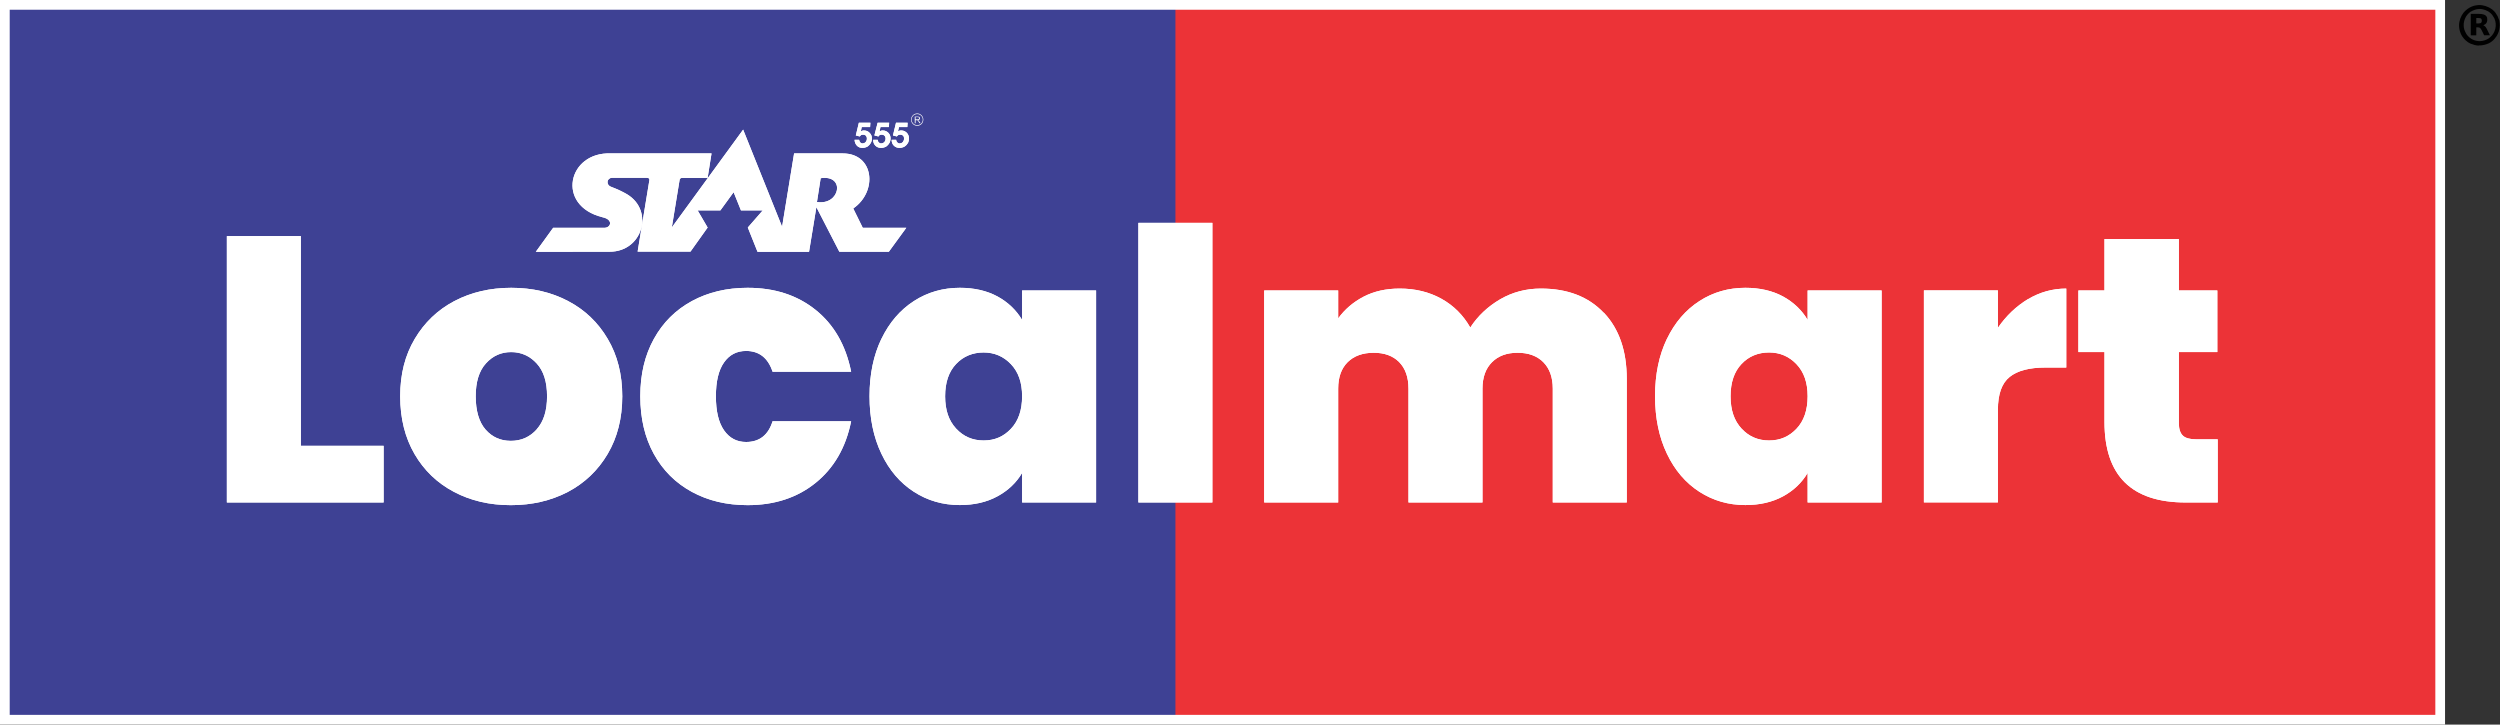 <?xml version="1.0" encoding="UTF-8"?>
<svg id="Layer_2" xmlns="http://www.w3.org/2000/svg" viewBox="0 0 262.5 76.08">
  <rect x="0" y="0" width="262.5" height="76.08" fill="#333333" stroke="none"/>
  <defs>
    <style>
      .cls-1 {
        fill: none;
        stroke: #fff;
        stroke-miterlimit: 10;
        stroke-width: 1.02px;
      }

      .cls-2 {
        fill: #fff;
      }

      .cls-3 {
        fill: #3e4194;
      }

      .cls-4 {
        fill: #ec3337;
      }

      .cls-5 {
        fill-rule: evenodd;
      }
    </style>
  </defs>
  <g id="Layer_1-2" data-name="Layer_1">
    <g>
      <rect class="cls-3" x=".51" y=".51" width="255.71" height="75.06"/>
      <rect class="cls-4" x="123.42" y=".51" width="132.8" height="75.06"/>
      <g>
        <polygon class="cls-2" points="31.59 46.81 40.28 46.81 40.28 52.76 23.82 52.76 23.82 24.79 31.59 24.79 31.59 46.81"/>
        <path class="cls-2" d="M47.67,51.65c-1.76-.93-3.14-2.25-4.14-3.97-1-1.72-1.51-3.74-1.51-6.07s.51-4.31,1.53-6.03c1.02-1.72,2.4-3.04,4.16-3.97,1.76-.92,3.75-1.39,5.97-1.39s4.21.46,5.97,1.39c1.76.92,3.15,2.25,4.16,3.97,1.02,1.72,1.53,3.73,1.53,6.03s-.51,4.32-1.53,6.05c-1.02,1.73-2.42,3.06-4.18,3.99-1.77.92-3.77,1.39-5.99,1.39s-4.21-.46-5.97-1.39M56.35,45.08c.73-.81,1.09-1.96,1.09-3.47s-.36-2.66-1.09-3.45c-.73-.79-1.62-1.19-2.68-1.19s-1.94.4-2.65,1.19c-.72.79-1.07,1.95-1.07,3.45s.34,2.7,1.03,3.49c.69.79,1.57,1.19,2.66,1.19s1.99-.4,2.72-1.21Z"/>
        <path class="cls-2" d="M68.66,35.58c.95-1.72,2.28-3.04,3.99-3.97,1.7-.92,3.65-1.39,5.85-1.39,2.83,0,5.21.77,7.14,2.32,1.93,1.55,3.17,3.71,3.73,6.49h-8.25c-.48-1.45-1.41-2.18-2.78-2.18-.98,0-1.75.4-2.32,1.21-.57.81-.85,1.99-.85,3.55s.28,2.75.85,3.57c.57.82,1.34,1.23,2.32,1.23,1.4,0,2.33-.73,2.78-2.18h8.25c-.55,2.75-1.8,4.91-3.73,6.47-1.93,1.56-4.31,2.34-7.14,2.34-2.2,0-4.14-.46-5.85-1.39-1.71-.93-3.04-2.25-3.99-3.97-.95-1.72-1.43-3.74-1.43-6.07s.48-4.31,1.43-6.03"/>
        <path class="cls-2" d="M92.55,35.58c.83-1.72,1.97-3.04,3.41-3.97,1.44-.93,3.05-1.39,4.82-1.39,1.53,0,2.85.31,3.96.91,1.11.61,1.97,1.43,2.58,2.46v-3.09h7.77v22.26h-7.77v-3.1c-.61,1.03-1.47,1.85-2.6,2.46-1.12.61-2.44.91-3.94.91-1.77,0-3.38-.46-4.82-1.39-1.44-.93-2.58-2.25-3.41-3.99-.83-1.73-1.25-3.75-1.25-6.05s.42-4.31,1.25-6.03M106.15,38.24c-.78-.82-1.74-1.23-2.87-1.23s-2.13.4-2.89,1.21c-.77.81-1.15,1.94-1.15,3.39s.38,2.56,1.15,3.39c.77.83,1.73,1.25,2.89,1.25s2.1-.41,2.87-1.23c.78-.82,1.17-1.96,1.17-3.41s-.39-2.55-1.17-3.37Z"/>
        <rect class="cls-2" x="119.53" y="23.4" width="7.77" height="29.36"/>
        <path class="cls-2" d="M168.41,32.84c1.6,1.69,2.4,4.01,2.4,6.94v12.98h-7.77v-11.95c0-1.19-.33-2.11-.99-2.78-.66-.66-1.56-.99-2.7-.99s-2.03.33-2.69.99c-.66.66-1,1.58-1,2.78v11.95h-7.77v-11.95c0-1.19-.32-2.11-.97-2.78-.65-.66-1.54-.99-2.68-.99s-2.08.33-2.74.99c-.66.66-.99,1.58-.99,2.78v11.95h-7.77v-22.26h7.77v2.93c.69-.95,1.58-1.71,2.67-2.28,1.1-.57,2.36-.85,3.79-.85,1.64,0,3.1.36,4.38,1.07,1.28.71,2.29,1.72,3.03,3.02.79-1.22,1.84-2.2,3.13-2.96,1.29-.75,2.72-1.13,4.28-1.13,2.8,0,5,.85,6.6,2.54"/>
        <path class="cls-2" d="M175.03,35.58c.83-1.72,1.97-3.04,3.41-3.97,1.44-.93,3.05-1.39,4.82-1.39,1.53,0,2.85.31,3.96.91,1.11.61,1.97,1.43,2.58,2.46v-3.09h7.77v22.26h-7.77v-3.1c-.61,1.03-1.47,1.85-2.59,2.46-1.13.61-2.44.91-3.95.91-1.77,0-3.37-.46-4.82-1.39-1.44-.93-2.58-2.25-3.41-3.99-.83-1.73-1.25-3.75-1.25-6.05s.42-4.31,1.25-6.03M188.63,38.24c-.78-.82-1.74-1.23-2.88-1.23s-2.13.4-2.89,1.21c-.77.81-1.15,1.94-1.15,3.39s.38,2.56,1.15,3.39c.77.83,1.73,1.25,2.89,1.25s2.1-.41,2.88-1.23c.78-.82,1.17-1.96,1.17-3.41s-.39-2.55-1.17-3.37Z"/>
        <path class="cls-2" d="M212.95,31.41c1.24-.74,2.58-1.11,4.01-1.11v8.29h-2.18c-1.69,0-2.95.33-3.77.99-.82.66-1.23,1.81-1.23,3.45v9.72h-7.77v-22.26h7.77v3.93c.87-1.27,1.93-2.27,3.17-3.02"/>
        <path class="cls-2" d="M232.86,46.13v6.63h-3.37c-5.68,0-8.52-2.82-8.52-8.45v-7.34h-2.74v-6.47h2.74v-5.4h7.81v5.4h4.04v6.47h-4.04v7.46c0,.61.14,1.04.42,1.31.27.26.74.39,1.4.39h2.26Z"/>
        <path class="cls-2" d="M94.49,15.07c-.11,0-.2-.04-.27-.11-.08-.08-.12-.17-.12-.28h-.48c0,.26.08.46.24.62.16.16.37.23.61.23.13,0,.27-.03.38-.08.12-.04.23-.13.33-.23.08-.09.14-.19.19-.28.04-.11.07-.22.07-.34.03-.24-.06-.46-.2-.63-.16-.17-.36-.27-.59-.27-.07,0-.13,0-.19.02-.07.01-.12.04-.17.07l.1-.45h.88l.03-.45h-1.22l-.32,1.33.41.11c.04-.07.09-.11.15-.15.05-.03.12-.04.2-.04.14,0,.24.04.31.12.08.08.1.19.09.32,0,.13-.05.24-.13.34-.08.09-.19.13-.3.13"/>
        <path class="cls-2" d="M90.6,15.07c-.11,0-.2-.04-.27-.11-.07-.08-.11-.17-.12-.28h-.48c.01.26.1.46.25.62.15.16.35.23.59.23.14,0,.27-.03.39-.08.12-.04.23-.13.32-.23.08-.09.15-.19.19-.28.06-.11.07-.22.08-.34.01-.24-.05-.46-.22-.63-.15-.17-.35-.27-.59-.27-.07,0-.12,0-.19.02-.05.01-.11.04-.16.07l.09-.45h.88l.03-.45h-1.21l-.32,1.33.42.11c.04-.07.08-.11.14-.15.05-.03.12-.04.2-.04.12,0,.23.04.31.12.06.08.1.19.09.32,0,.13-.05.24-.13.34-.09.09-.19.13-.31.13"/>
        <path class="cls-2" d="M92.55,15.07c-.11,0-.2-.04-.27-.11-.08-.08-.11-.17-.12-.28h-.48c0,.26.08.46.24.62.16.16.36.23.61.23.13,0,.27-.03.39-.08.12-.04.23-.13.32-.23.08-.09.14-.19.19-.28.04-.11.07-.22.08-.34.01-.24-.05-.46-.21-.63-.16-.17-.35-.27-.59-.27-.07,0-.12,0-.19.02-.05.01-.12.04-.17.07l.1-.45h.88l.03-.45h-1.21l-.34,1.33.43.11c.04-.07.08-.11.13-.15.06-.03.13-.04.21-.04.12,0,.23.04.3.12.08.08.11.19.11.32-.01.13-.05.24-.14.34-.09.09-.19.13-.31.13"/>
        <path class="cls-2" d="M60.12,26.43h0s3.9,0,3.9,0c3.44,0,4.69-4.28,1.84-6.02-.5-.29-.97-.52-1.68-.79-.59-.21-.47-.93.08-.95h3.64c.21,0,.34.08.27.34l-1.22,7.41h5.55l1.8-2.53-1.05-1.8h2.39l1.39-1.91.77,1.91h2.29l-1.57,1.8,1.02,2.55h5.41l.77-4.69,2.41,4.68h5.2l1.83-2.51h-4.57l-1-2.03c2.59-1.78,2.2-5.78-1.09-5.78h-5.12l-1.26,7.7-4.09-10.2-7.49,10.27.81-4.94c0-.15.11-.26.26-.26h2.69s.41-2.57.41-2.57h-10.56c-4.53-.19-5.82,5.48-.89,6.7,1.19.25.88,1.14.16,1.11h-4.73s-.61,0-.61,0l-1.82,2.52h3.87ZM85.78,21.21l.39-2.5c2.62-.4,2.06,2.88-.39,2.5Z"/>
        <polygon class="cls-2" points="31.59 46.81 40.28 46.81 40.28 52.76 23.82 52.76 23.82 24.79 31.59 24.79 31.59 46.81"/>
        <path class="cls-2" d="M47.67,51.65c-1.76-.93-3.14-2.25-4.14-3.97-1-1.72-1.51-3.74-1.51-6.07s.51-4.31,1.53-6.03c1.02-1.72,2.4-3.04,4.16-3.97,1.76-.92,3.75-1.39,5.97-1.39s4.21.46,5.97,1.39c1.76.92,3.15,2.25,4.16,3.97,1.02,1.72,1.53,3.73,1.53,6.03s-.51,4.32-1.53,6.05c-1.02,1.73-2.42,3.06-4.18,3.99-1.77.92-3.77,1.39-5.99,1.39s-4.21-.46-5.97-1.39M56.35,45.08c.73-.81,1.09-1.96,1.09-3.47s-.36-2.66-1.09-3.45c-.73-.79-1.62-1.19-2.68-1.19s-1.94.4-2.65,1.19c-.72.79-1.07,1.95-1.07,3.45s.34,2.7,1.03,3.49c.69.79,1.57,1.19,2.66,1.19s1.99-.4,2.72-1.21Z"/>
        <path class="cls-2" d="M68.66,35.58c.95-1.72,2.28-3.04,3.99-3.97,1.7-.92,3.65-1.39,5.85-1.39,2.83,0,5.21.77,7.14,2.32,1.93,1.55,3.17,3.71,3.73,6.49h-8.25c-.48-1.45-1.41-2.18-2.78-2.18-.98,0-1.75.4-2.32,1.21-.57.81-.85,1.99-.85,3.55s.28,2.75.85,3.57c.57.82,1.34,1.23,2.32,1.23,1.4,0,2.33-.73,2.78-2.18h8.25c-.55,2.75-1.8,4.91-3.73,6.47-1.93,1.56-4.31,2.34-7.14,2.34-2.2,0-4.14-.46-5.85-1.39-1.71-.93-3.04-2.25-3.99-3.97-.95-1.72-1.43-3.74-1.43-6.07s.48-4.31,1.43-6.03"/>
        <path class="cls-2" d="M92.55,35.58c.83-1.72,1.97-3.04,3.41-3.97,1.44-.93,3.05-1.39,4.82-1.39,1.53,0,2.85.31,3.96.91,1.11.61,1.97,1.43,2.58,2.46v-3.09h7.77v22.26h-7.77v-3.1c-.61,1.03-1.47,1.85-2.6,2.46-1.12.61-2.44.91-3.94.91-1.77,0-3.38-.46-4.82-1.39-1.44-.93-2.58-2.25-3.41-3.99-.83-1.73-1.25-3.75-1.25-6.05s.42-4.31,1.25-6.03M106.15,38.24c-.78-.82-1.74-1.23-2.87-1.23s-2.13.4-2.89,1.21c-.77.81-1.15,1.94-1.15,3.39s.38,2.56,1.15,3.39c.77.83,1.73,1.25,2.89,1.25s2.1-.41,2.87-1.23c.78-.82,1.17-1.96,1.17-3.41s-.39-2.55-1.17-3.37Z"/>
        <rect class="cls-2" x="119.53" y="23.4" width="7.77" height="29.36"/>
        <path class="cls-2" d="M168.41,32.84c1.6,1.69,2.4,4.01,2.4,6.94v12.98h-7.77v-11.95c0-1.19-.33-2.11-.99-2.78-.66-.66-1.56-.99-2.7-.99s-2.03.33-2.69.99c-.66.66-1,1.58-1,2.78v11.95h-7.77v-11.95c0-1.19-.32-2.11-.97-2.78-.65-.66-1.54-.99-2.68-.99s-2.08.33-2.74.99c-.66.66-.99,1.58-.99,2.78v11.95h-7.77v-22.26h7.77v2.93c.69-.95,1.58-1.71,2.67-2.28,1.1-.57,2.36-.85,3.79-.85,1.64,0,3.1.36,4.38,1.07,1.28.71,2.29,1.72,3.03,3.02.79-1.22,1.84-2.2,3.13-2.96,1.29-.75,2.72-1.13,4.28-1.13,2.8,0,5,.85,6.6,2.54"/>
        <path class="cls-2" d="M175.03,35.58c.83-1.72,1.97-3.04,3.41-3.97,1.44-.93,3.05-1.39,4.82-1.39,1.53,0,2.85.31,3.96.91,1.11.61,1.97,1.43,2.58,2.46v-3.09h7.77v22.26h-7.77v-3.1c-.61,1.03-1.47,1.85-2.59,2.46-1.13.61-2.44.91-3.95.91-1.77,0-3.37-.46-4.82-1.39-1.44-.93-2.58-2.25-3.41-3.99-.83-1.73-1.25-3.75-1.25-6.05s.42-4.31,1.25-6.03M188.63,38.24c-.78-.82-1.74-1.23-2.88-1.23s-2.13.4-2.89,1.21c-.77.81-1.15,1.94-1.15,3.39s.38,2.56,1.15,3.39c.77.83,1.73,1.25,2.89,1.25s2.1-.41,2.88-1.23c.78-.82,1.17-1.96,1.17-3.41s-.39-2.55-1.17-3.37Z"/>
        <path class="cls-2" d="M212.95,31.41c1.24-.74,2.58-1.11,4.01-1.11v8.29h-2.18c-1.69,0-2.95.33-3.77.99-.82.66-1.23,1.81-1.23,3.45v9.72h-7.77v-22.26h7.77v3.93c.87-1.27,1.93-2.27,3.17-3.02"/>
        <path class="cls-2" d="M232.86,46.13v6.63h-3.37c-5.68,0-8.52-2.82-8.52-8.45v-7.34h-2.74v-6.47h2.74v-5.4h7.81v5.4h4.04v6.47h-4.04v7.46c0,.61.14,1.04.42,1.31.27.26.74.39,1.4.39h2.26Z"/>
        <path class="cls-2" d="M60.12,26.43h0s3.9,0,3.9,0c3.44,0,4.69-4.28,1.84-6.02-.5-.29-.97-.52-1.68-.79-.59-.21-.47-.93.08-.95h3.64c.21,0,.34.08.27.34l-1.22,7.41h5.55l1.8-2.53-1.05-1.8h2.39l1.39-1.91.77,1.91h2.29l-1.57,1.8,1.02,2.55h5.41l.77-4.69,2.41,4.68h5.2l1.83-2.51h-4.57l-1-2.03c2.59-1.78,2.2-5.78-1.09-5.78h-5.12l-1.26,7.7-4.09-10.2-7.49,10.27.81-4.94c0-.15.11-.26.26-.26h2.69s.41-2.57.41-2.57h-10.56c-4.53-.19-5.82,5.48-.89,6.7,1.19.25.88,1.14.16,1.11h-4.73s-.61,0-.61,0l-1.82,2.52h3.87ZM85.78,21.21l.39-2.5c2.62-.4,2.06,2.88-.39,2.5Z"/>
        <g>
          <path class="cls-5" d="M260.27,4.77h.19s.19-.02.23-.03l.14-.03s0,0,.02,0l.24-.07s0,0,0,0c.03-.01.06-.02.09-.04,0,0,.02,0,.03,0,.01,0,0,0,.02-.01l.13-.06c.19-.11.2-.11.39-.27.05-.04.11-.1.13-.13l.08-.09s0,0,0-.01c.06-.08.08-.1.15-.19.13-.19.25-.45.3-.67.04-.18.06-.32.07-.52,0-.15-.02-.32-.05-.47,0-.04-.02-.07-.03-.1v-.04s-.01,0-.02,0c-.04-.11-.05-.16-.1-.27l-.03-.06s-.01-.03-.02-.04c-.07-.12-.12-.21-.2-.32-.01-.02-.01-.02-.03-.04-.07-.09-.14-.16-.22-.23,0,0-.02-.02-.03-.03-.05-.04-.09-.08-.15-.11-.09-.06-.23-.15-.33-.19-.2-.09-.37-.15-.6-.19-.04,0-.21-.02-.23-.03h-.2c-.08.03-.55-.02-1.15.41-.07.05-.15.12-.22.18l-.19.2c-.29.37-.48.86-.48,1.35,0,.29.07.6.18.86.06.13.12.24.19.34.07.1.21.27.3.35.22.2.33.26.59.39,0,0,.01,0,.01,0,0,0,.01,0,.01,0,.02,0,0,0,.02,0l.32.11.19.04s.21.02.23.03M260.38.94c.09,0,.13,0,.21.02,0,0,0,0,.01,0l.11.02c.17.04.36.11.5.19.02.01.04.03.07.04h.01s0,0,0,0c0,0,0,0,0,0,.08.05.15.11.22.17.16.15.29.33.4.55.32.71.09,1.53-.43,1.97l-.15.12c-.25.18-.63.3-.96.3-.25,0-.51-.06-.7-.15-.17-.08-.25-.13-.39-.25-.12-.1-.2-.19-.29-.32l-.05-.08s0,0,0-.01c-.04-.08-.05-.09-.1-.19l-.09-.23c-.04-.12-.05-.24-.06-.36-.01-.17,0-.36.05-.52.04-.14.09-.29.16-.41.02-.02.03-.05.04-.07,0-.01.01-.02.02-.03l.02-.03s0,0,0,0c.07-.1.17-.22.26-.3.01,0,0,0,.01-.01l.15-.12s.02-.01.03-.02c0,0,.01,0,.02-.01.01,0,0,0,.01,0,.1-.06.24-.13.36-.17l.16-.05c.12-.03.28-.05.4-.05Z"/>
          <path class="cls-5" d="M259.43,3.71h.58c0-.27,0-.58,0-.84.31,0,.4-.01.55.28.02.04.05.1.07.14.02.05.05.09.07.14l.13.27s0,0,0,0c0,0,0,0,0,0h0c.13.01.47,0,.61,0l-.36-.73c-.05-.09-.11-.18-.2-.24-.03-.02-.07-.05-.1-.06l-.04-.02s.08-.02.2-.1c.14-.09.2-.24.22-.4,0-.04,0-.11,0-.15,0-.05-.01-.09-.02-.13v-.04c-.13-.32-.51-.37-.83-.37h-.88v2.23ZM260.01,1.89c.11,0,.32,0,.42.02.12.04.16.12.16.27s-.06.23-.17.26c-.08.02-.31.03-.41.02v-.57Z"/>
        </g>
        <g>
          <path class="cls-2" d="M94.49,15.07c-.11,0-.2-.04-.27-.11-.08-.08-.12-.17-.12-.28h-.48c0,.26.08.46.24.62.16.16.37.23.61.23.13,0,.27-.03.38-.08.12-.04.23-.13.33-.23.08-.09.14-.19.19-.28.04-.11.07-.22.07-.34.03-.24-.06-.46-.2-.63-.16-.17-.36-.27-.59-.27-.07,0-.13,0-.19.02-.07.01-.12.04-.17.07l.1-.45h.88l.03-.45h-1.22l-.32,1.33.41.11c.04-.07.09-.11.15-.15.05-.03.12-.04.2-.04.14,0,.24.04.31.12.08.08.1.19.09.32,0,.13-.05.24-.13.34-.08.09-.19.13-.3.13"/>
          <path class="cls-2" d="M90.6,15.07c-.11,0-.2-.04-.27-.11-.07-.08-.11-.17-.12-.28h-.48c.01.26.1.46.25.62.15.16.35.23.59.23.14,0,.27-.03.39-.08.12-.04.23-.13.32-.23.08-.09.15-.19.19-.28.06-.11.07-.22.08-.34.01-.24-.05-.46-.22-.63-.15-.17-.35-.27-.59-.27-.07,0-.12,0-.19.02-.05.01-.11.04-.16.07l.09-.45h.88l.03-.45h-1.21l-.32,1.33.42.11c.04-.07.08-.11.14-.15.05-.03.12-.04.2-.04.12,0,.23.04.31.12.06.08.1.19.09.32,0,.13-.05.24-.13.34-.09.09-.19.13-.31.13"/>
          <path class="cls-2" d="M92.55,15.07c-.11,0-.2-.04-.27-.11-.08-.08-.11-.17-.12-.28h-.48c0,.26.08.46.24.62.16.16.36.23.61.23.13,0,.27-.03.39-.08.12-.04.23-.13.32-.23.08-.09.14-.19.19-.28.04-.11.07-.22.08-.34.01-.24-.05-.46-.21-.63-.16-.17-.35-.27-.59-.27-.07,0-.12,0-.19.02-.05.01-.12.04-.17.07l.1-.45h.88l.03-.45h-1.21l-.34,1.33.43.11c.04-.07.08-.11.13-.15.06-.03.13-.04.21-.04.12,0,.23.04.3.12.08.08.11.19.11.32-.01.13-.05.24-.14.34-.09.09-.19.13-.31.13"/>
          <g>
            <path class="cls-2" d="M96.31,13.21c.36,0,.64-.29.64-.65s-.29-.65-.64-.65-.65.29-.65.65.29.65.65.65M96.31,11.98c.32,0,.58.26.58.58s-.26.58-.58.58-.59-.26-.59-.58.26-.58.59-.58Z"/>
            <path class="cls-2" d="M96.14,12.62h.1s.04,0,.05,0c.01,0,.03,0,.04.02.01,0,.03.02.05.05.02.02.04.05.07.09l.09.15h.11l-.12-.19s-.05-.07-.08-.09c0-.01-.03-.02-.05-.03.07-.01.12-.03.15-.07.03-.03.05-.08.05-.13,0-.03,0-.07-.03-.1-.02-.03-.04-.05-.07-.06-.04-.01-.08-.02-.14-.02h-.31v.7h.09v-.31ZM96.14,12.3h.22s.09.01.11.03c.03.02.04.05.04.08,0,.02,0,.04-.02.07-.01.02-.03.03-.05.04-.02,0-.06.01-.1.01h-.2v-.23Z"/>
          </g>
        </g>
        <rect class="cls-1" x=".51" y=".51" width="255.71" height="75.06"/>
      </g>
    </g>
  </g>
</svg>